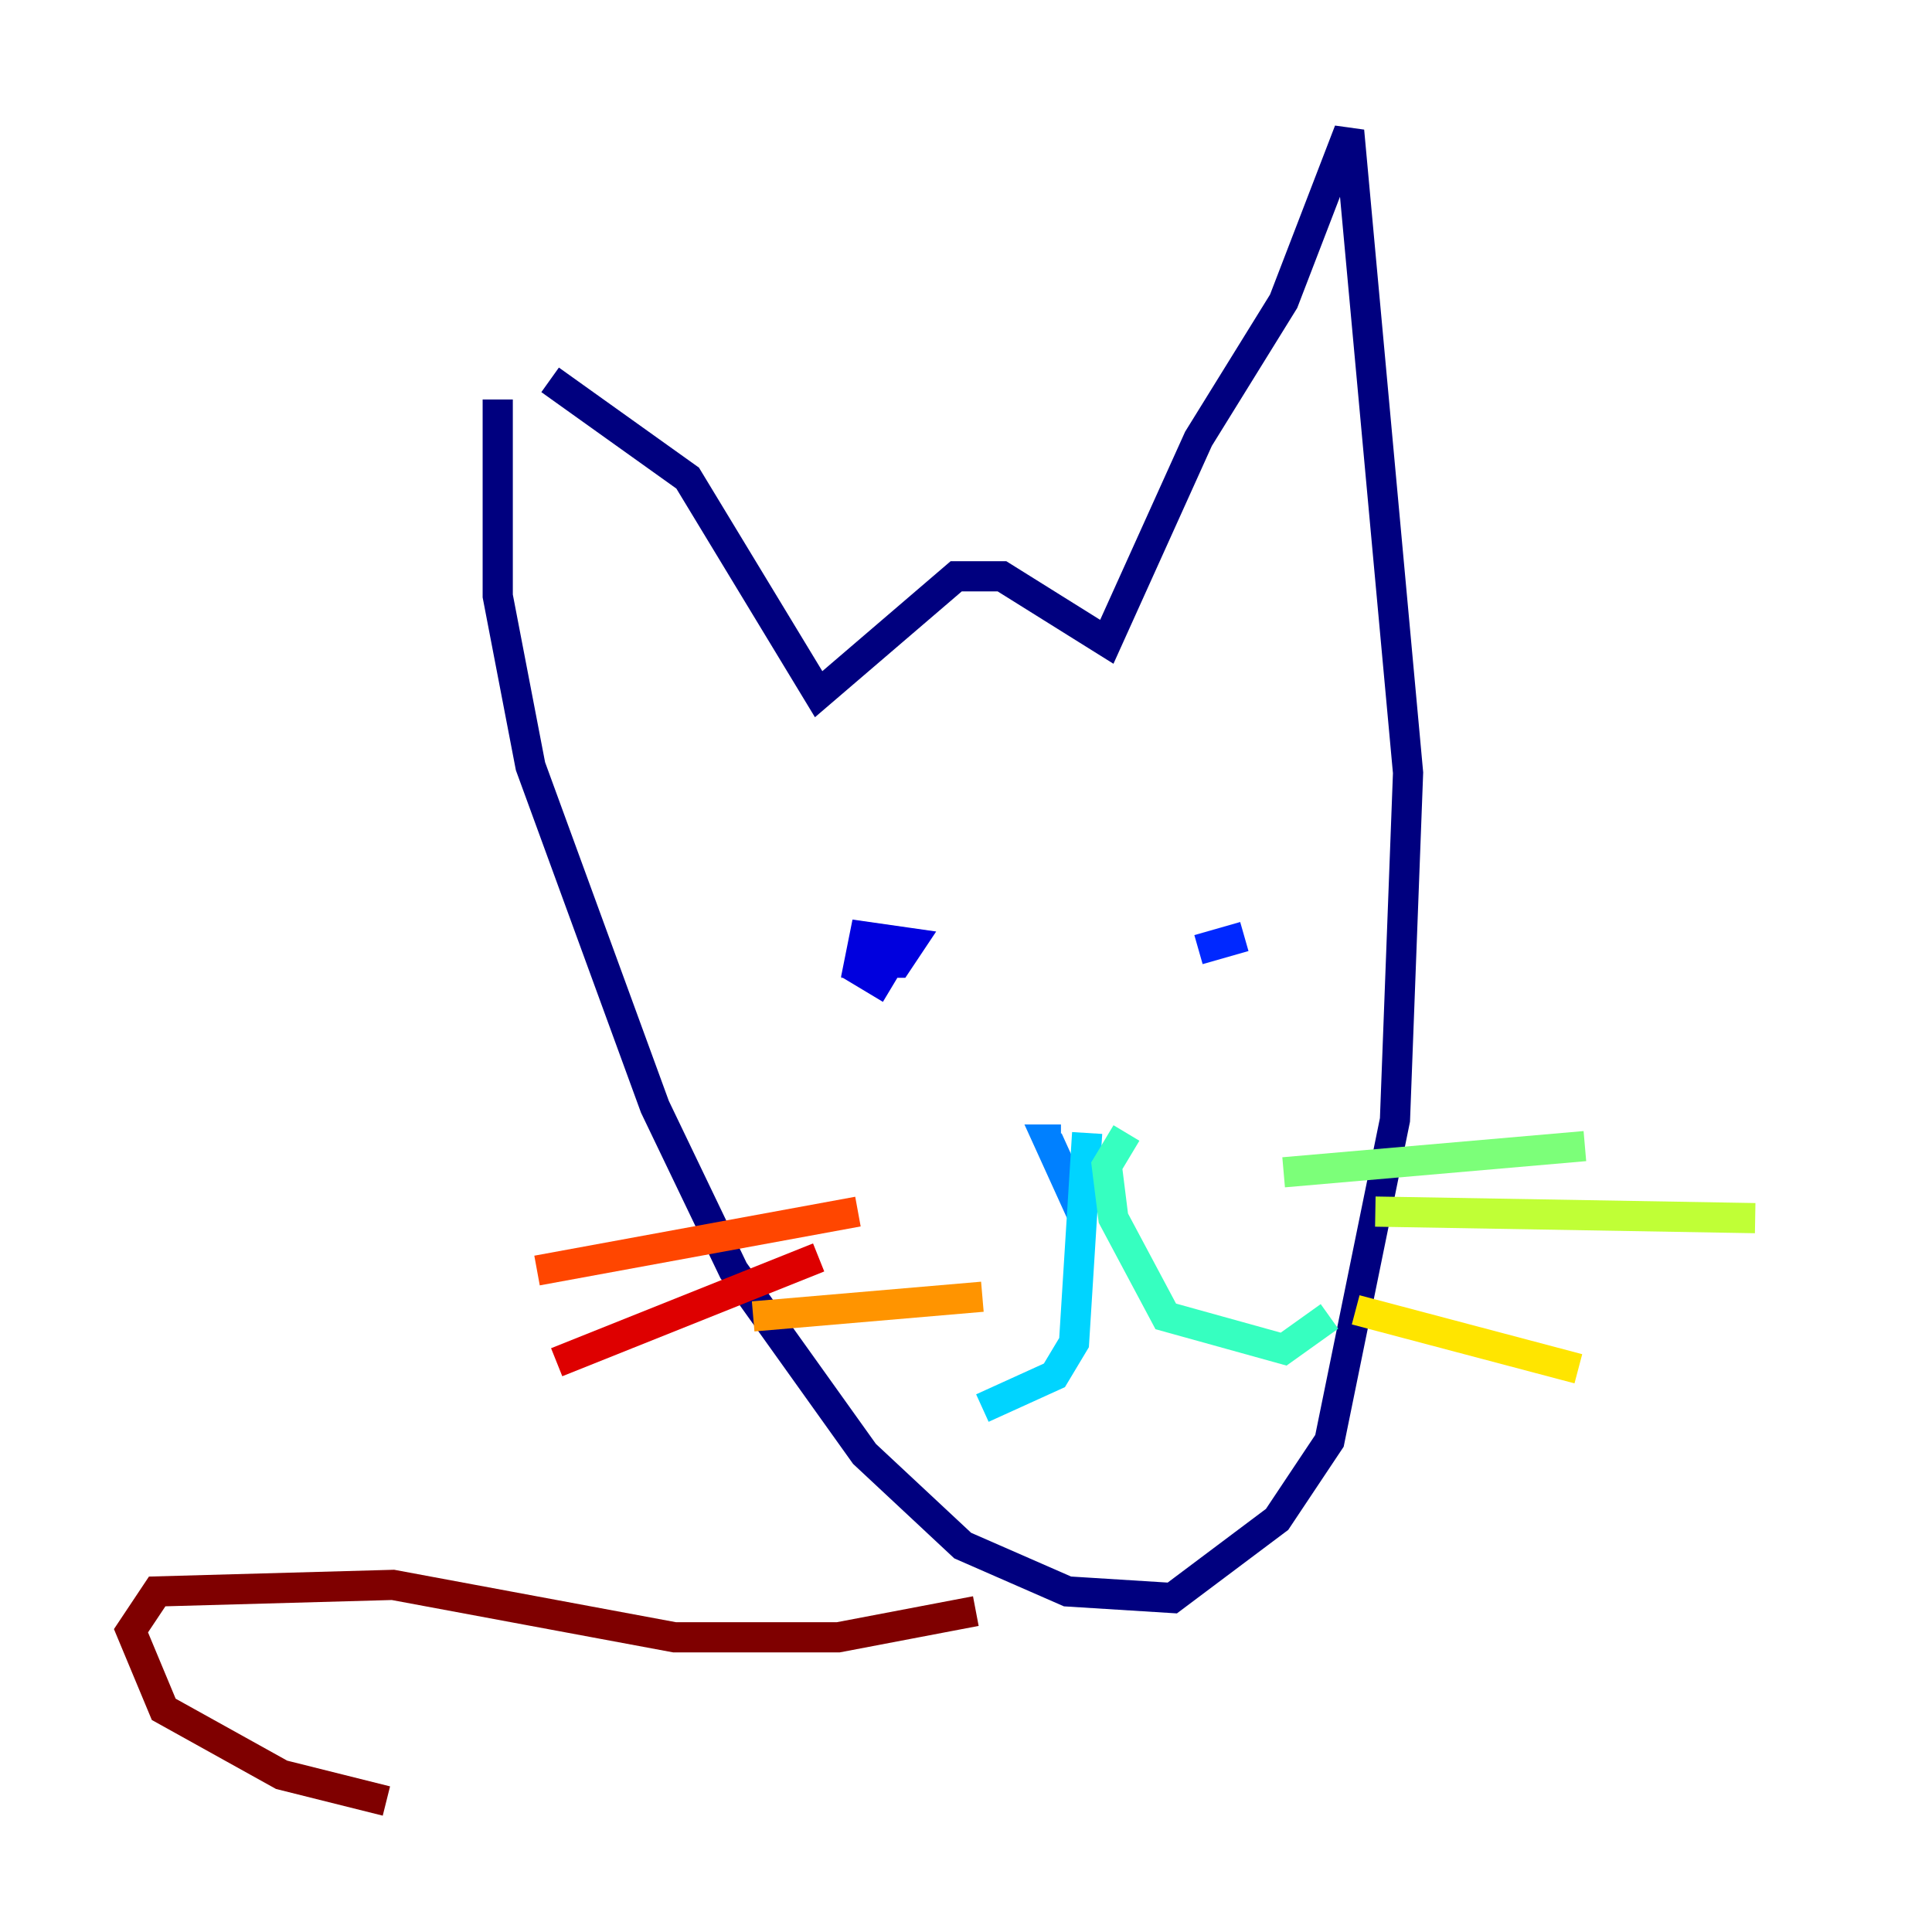 <?xml version="1.0" encoding="utf-8" ?>
<svg baseProfile="tiny" height="128" version="1.2" viewBox="0,0,128,128" width="128" xmlns="http://www.w3.org/2000/svg" xmlns:ev="http://www.w3.org/2001/xml-events" xmlns:xlink="http://www.w3.org/1999/xlink"><defs /><polyline fill="none" points="32.976,26.468 32.976,39.485 35.146,50.766 43.39,73.329 48.597,84.176 57.275,96.325 63.783,102.4 70.725,105.437 77.668,105.871 84.61,100.664 88.081,95.458 92.42,74.197 93.288,51.2 89.383,8.678 85.044,19.959 79.403,29.071 73.329,42.522 66.386,38.183 63.349,38.183 54.237,45.993 45.559,31.675 36.447,25.166" stroke="#00007f" stroke-width="2" /><polyline fill="none" points="59.01,62.047 57.709,63.783 59.444,63.783 60.312,62.481 57.275,62.047 56.841,64.217 59.01,65.519" stroke="#0000de" stroke-width="2" /><polyline fill="none" points="82.441,62.047 79.403,62.915" stroke="#0028ff" stroke-width="2" /><polyline fill="none" points="71.593,80.271 69.424,75.498 70.291,75.498" stroke="#0080ff" stroke-width="2" /><polyline fill="none" points="72.027,75.064 71.159,88.949 69.858,91.119 65.085,93.288" stroke="#00d4ff" stroke-width="2" /><polyline fill="none" points="74.63,75.064 73.329,77.234 73.763,80.705 77.234,87.214 85.044,89.383 88.081,87.214" stroke="#36ffc0" stroke-width="2" /><polyline fill="none" points="85.044,77.668 105.003,75.932" stroke="#7cff79" stroke-width="2" /><polyline fill="none" points="91.119,80.271 116.285,80.705" stroke="#c0ff36" stroke-width="2" /><polyline fill="none" points="89.817,86.78 104.57,90.685" stroke="#ffe500" stroke-width="2" /><polyline fill="none" points="65.085,85.912 49.898,87.214" stroke="#ff9400" stroke-width="2" /><polyline fill="none" points="56.841,80.271 35.58,84.176" stroke="#ff4600" stroke-width="2" /><polyline fill="none" points="54.237,83.308 36.881,90.251" stroke="#de0000" stroke-width="2" /><polyline fill="none" points="64.651,106.739 55.539,108.475 44.691,108.475 26.034,105.003 10.414,105.437 8.678,108.041 10.848,113.248 18.658,117.586 25.6,119.322" stroke="#7f0000" stroke-width="2" /></svg>